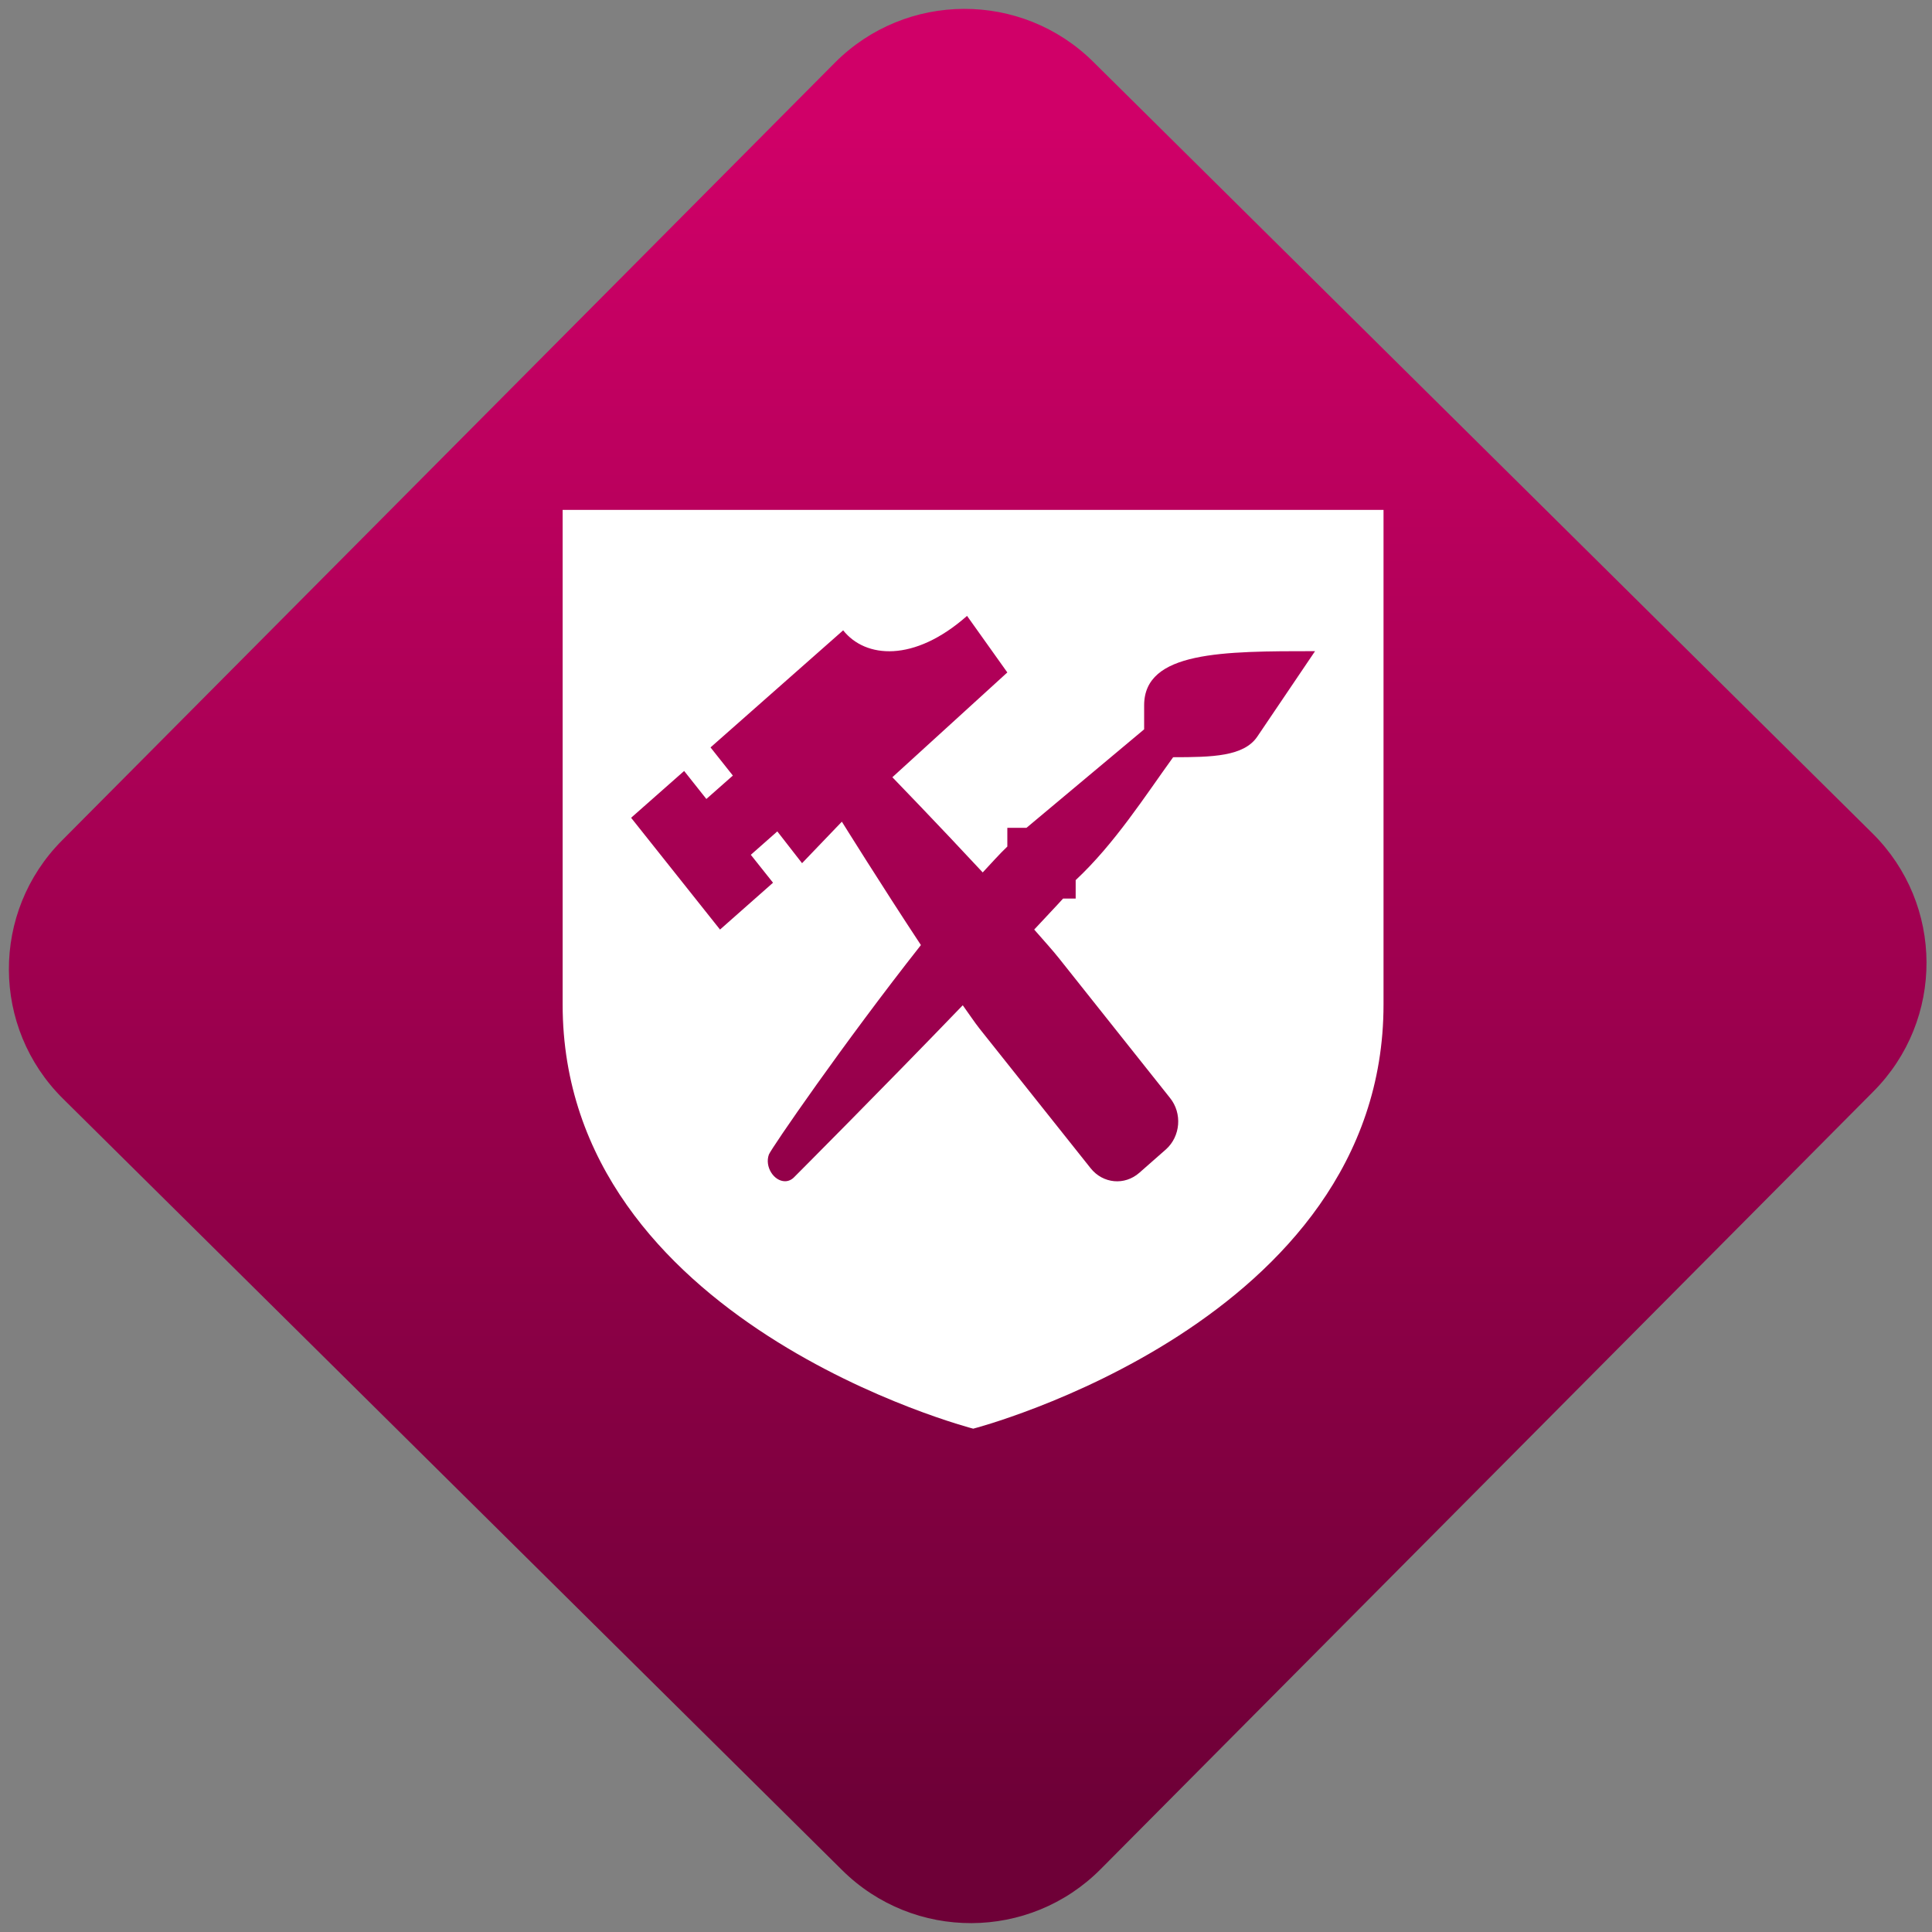 <svg width="64" height="64" viewBox="0 0 64 64" version="1.1"><rect x="0" y="0" width="64" height="64" fill="#808080" stroke="none"/><defs><linearGradient id="linear-pattern-0" gradientUnits="userSpaceOnUse" x1="0" y1="0" x2="0" y2="1" gradientTransform="matrix(60, 0, 0, 56, 0, 4)"><stop offset="0" stop-color="#d00068" stop-opacity="1"/><stop offset="1" stop-color="#6e0037" stop-opacity="1"/></linearGradient></defs><path fill="url(#linear-pattern-0)" fill-opacity="1" d="M 36.219 2.051 L 62.027 27.605 C 64.402 29.957 64.418 33.785 62.059 36.156 L 36.461 61.918 C 34.105 64.289 30.27 64.305 27.895 61.949 L 2.086 36.395 C -0.289 34.043 -0.305 30.215 2.051 27.844 L 27.652 2.082 C 30.008 -0.289 33.844 -0.305 36.219 2.051 Z M 36.219 2.051 " /><g transform="matrix(1.008,0,0,1.003,16.221,16.077)"><path fill-rule="nonzero" fill="rgb(100%, 100%, 100%)" fill-opacity="1" d="M 2.398 0.812 L 2.398 17.148 C 2.398 27.656 15.891 31.156 15.891 31.156 C 15.891 31.156 29.375 27.656 29.375 17.148 L 29.375 0.812 Z M 15.688 4.312 L 17.012 6.18 L 13.234 9.641 C 13.234 9.641 14.711 11.172 16.203 12.785 C 16.477 12.492 16.75 12.18 17.012 11.93 L 17.012 11.312 L 17.641 11.312 L 21.508 8.059 L 21.508 7.266 C 21.508 5.477 24.094 5.477 27.125 5.477 L 25.223 8.305 C 24.781 8.953 23.754 8.98 22.461 8.98 C 21.539 10.262 20.539 11.836 19.258 13.039 L 19.258 13.648 L 18.844 13.648 C 18.578 13.945 18.203 14.336 17.895 14.672 C 18.18 15 18.508 15.363 18.707 15.617 L 22.359 20.234 C 22.766 20.742 22.703 21.5 22.227 21.93 L 21.352 22.703 C 20.867 23.133 20.156 23.066 19.75 22.555 L 16.094 17.938 C 15.945 17.75 15.727 17.422 15.547 17.172 C 12.867 19.969 10.062 22.793 10.008 22.848 C 9.922 22.938 9.816 22.984 9.707 22.984 C 9.34 22.984 9.031 22.504 9.176 22.102 C 9.25 21.906 11.633 18.422 14.172 15.184 C 12.871 13.203 11.574 11.109 11.574 11.109 L 10.266 12.48 L 9.453 11.43 L 8.582 12.203 L 9.312 13.125 L 7.57 14.672 L 4.648 10.98 L 6.391 9.434 L 7.121 10.359 L 7.992 9.586 L 7.258 8.656 L 11.617 4.789 C 12.344 5.711 13.945 5.859 15.688 4.312 Z M 15.688 4.312 "/></g></svg>
